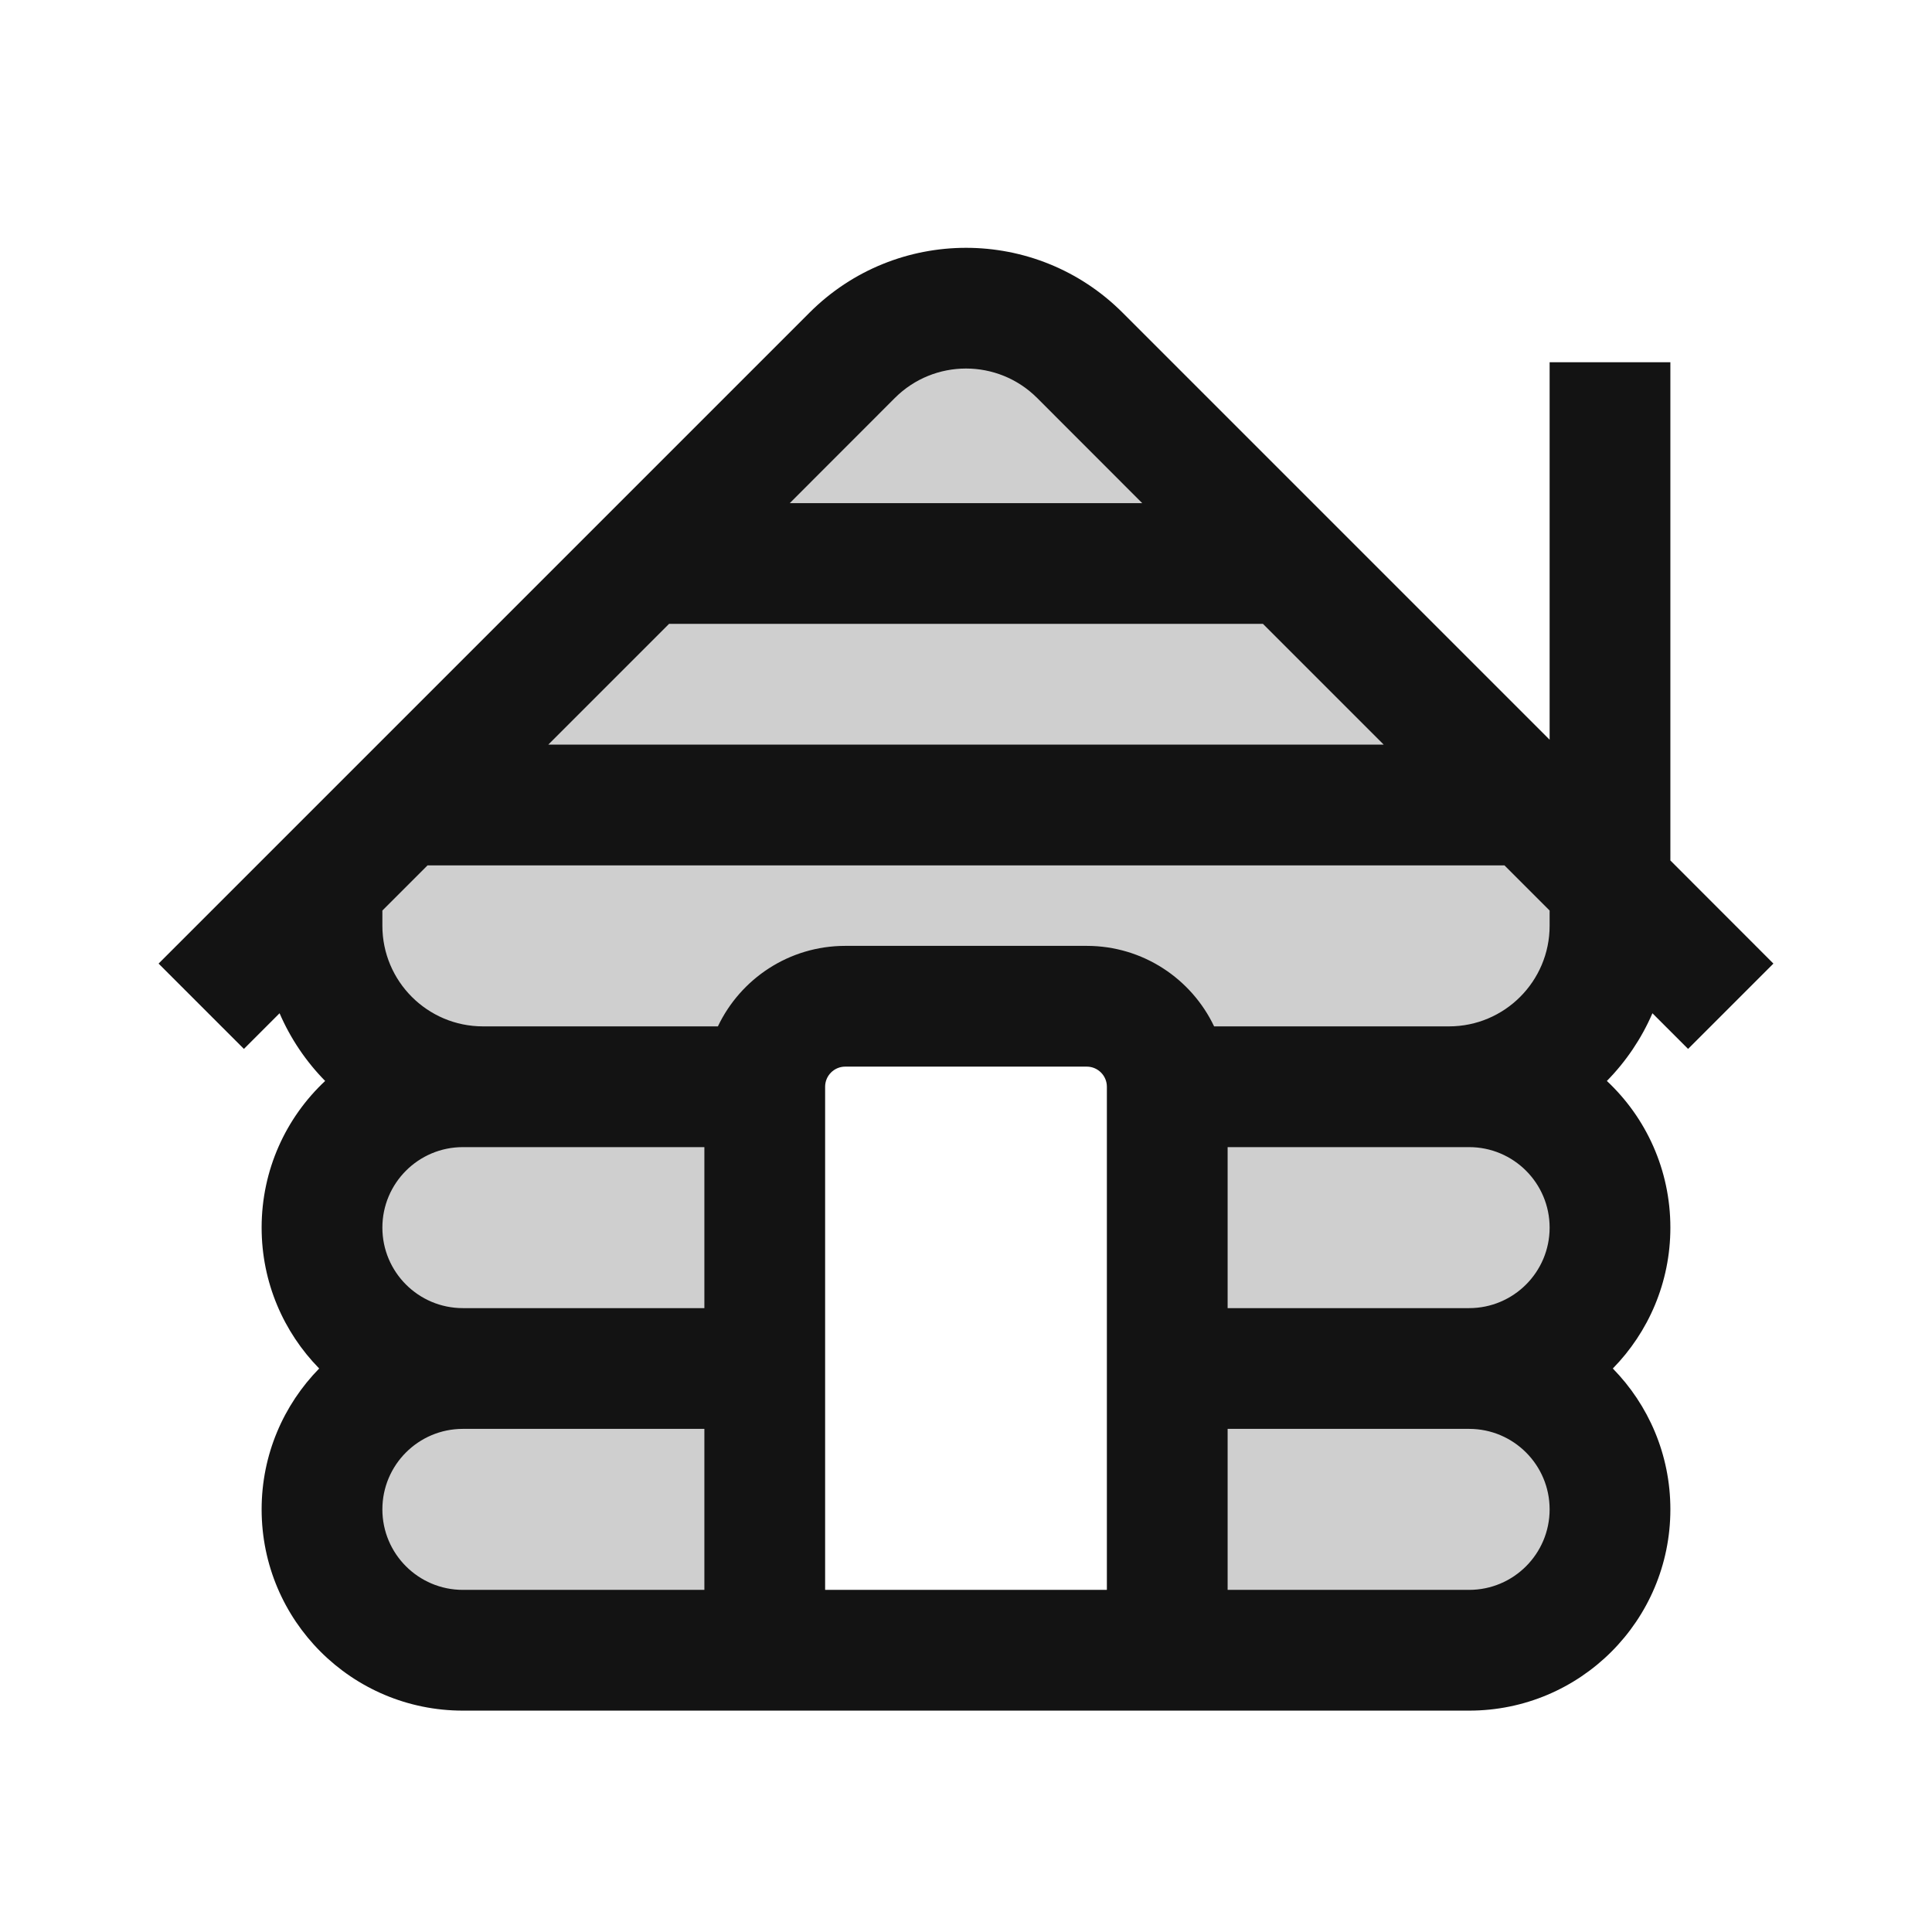 <svg width="24" height="24" viewBox="0 0 24 24" fill="none" xmlns="http://www.w3.org/2000/svg">
<path opacity="0.2" d="M10 5L12 4H13L18.5 9.5L20 11.5L19 13.5L20 15.5L19 17L20 18V19.5L18.5 20.5H14.5V13L13.5 12.5H10L9.5 13.5L9 20.5H5L4 19.5L5 17L4 15L5 13.5L4 11.5L10 5Z" fill="#131313"/>
<path fill-rule="evenodd" clip-rule="evenodd" d="M3.473 12.587L3.03 13.03L1.97 11.97L10.056 3.884C11.13 2.81 12.871 2.81 13.945 3.884L19.25 9.189V4.5H20.75V10.689L22.03 11.97L20.97 13.03L20.527 12.587C20.391 12.902 20.198 13.187 19.961 13.428C20.447 13.883 20.75 14.531 20.75 15.25C20.75 15.931 20.477 16.549 20.035 17C20.477 17.451 20.75 18.069 20.75 18.75C20.75 20.131 19.631 21.25 18.25 21.25H5.75C4.369 21.25 3.25 20.131 3.25 18.75C3.25 18.069 3.523 17.451 3.965 17C3.523 16.549 3.25 15.931 3.25 15.25C3.25 14.531 3.553 13.883 4.039 13.428C3.802 13.187 3.609 12.902 3.473 12.587ZM11.116 4.944C11.604 4.456 12.396 4.456 12.884 4.944L14.189 6.25H9.811L11.116 4.944ZM8.311 7.75H15.689L17.189 9.25H6.811L8.311 7.75ZM5.311 10.75L4.75 11.311V11.5C4.75 12.19 5.31 12.75 6 12.75H8.918C9.199 12.159 9.802 11.75 10.5 11.75H13.5C14.198 11.75 14.801 12.159 15.082 12.75H18C18.69 12.75 19.25 12.19 19.25 11.5V11.311L18.689 10.75H5.311ZM8.75 14.25V16.25H5.75C5.198 16.25 4.75 15.802 4.75 15.25C4.75 14.698 5.198 14.25 5.75 14.25H8.75ZM5.75 17.75H8.75V19.75H5.75C5.198 19.75 4.75 19.302 4.75 18.75C4.75 18.198 5.198 17.75 5.75 17.75ZM13.75 19.75H10.25V13.5C10.25 13.362 10.362 13.25 10.5 13.25H13.5C13.638 13.25 13.75 13.362 13.75 13.5V19.75ZM18.25 19.75H15.25V17.75H18.25C18.802 17.75 19.25 18.198 19.25 18.75C19.25 19.302 18.802 19.75 18.25 19.75ZM18.25 16.25H15.25V14.25H18.25C18.802 14.25 19.25 14.698 19.25 15.25C19.25 15.802 18.802 16.25 18.25 16.25Z" fill="#131313"/>
</svg>
